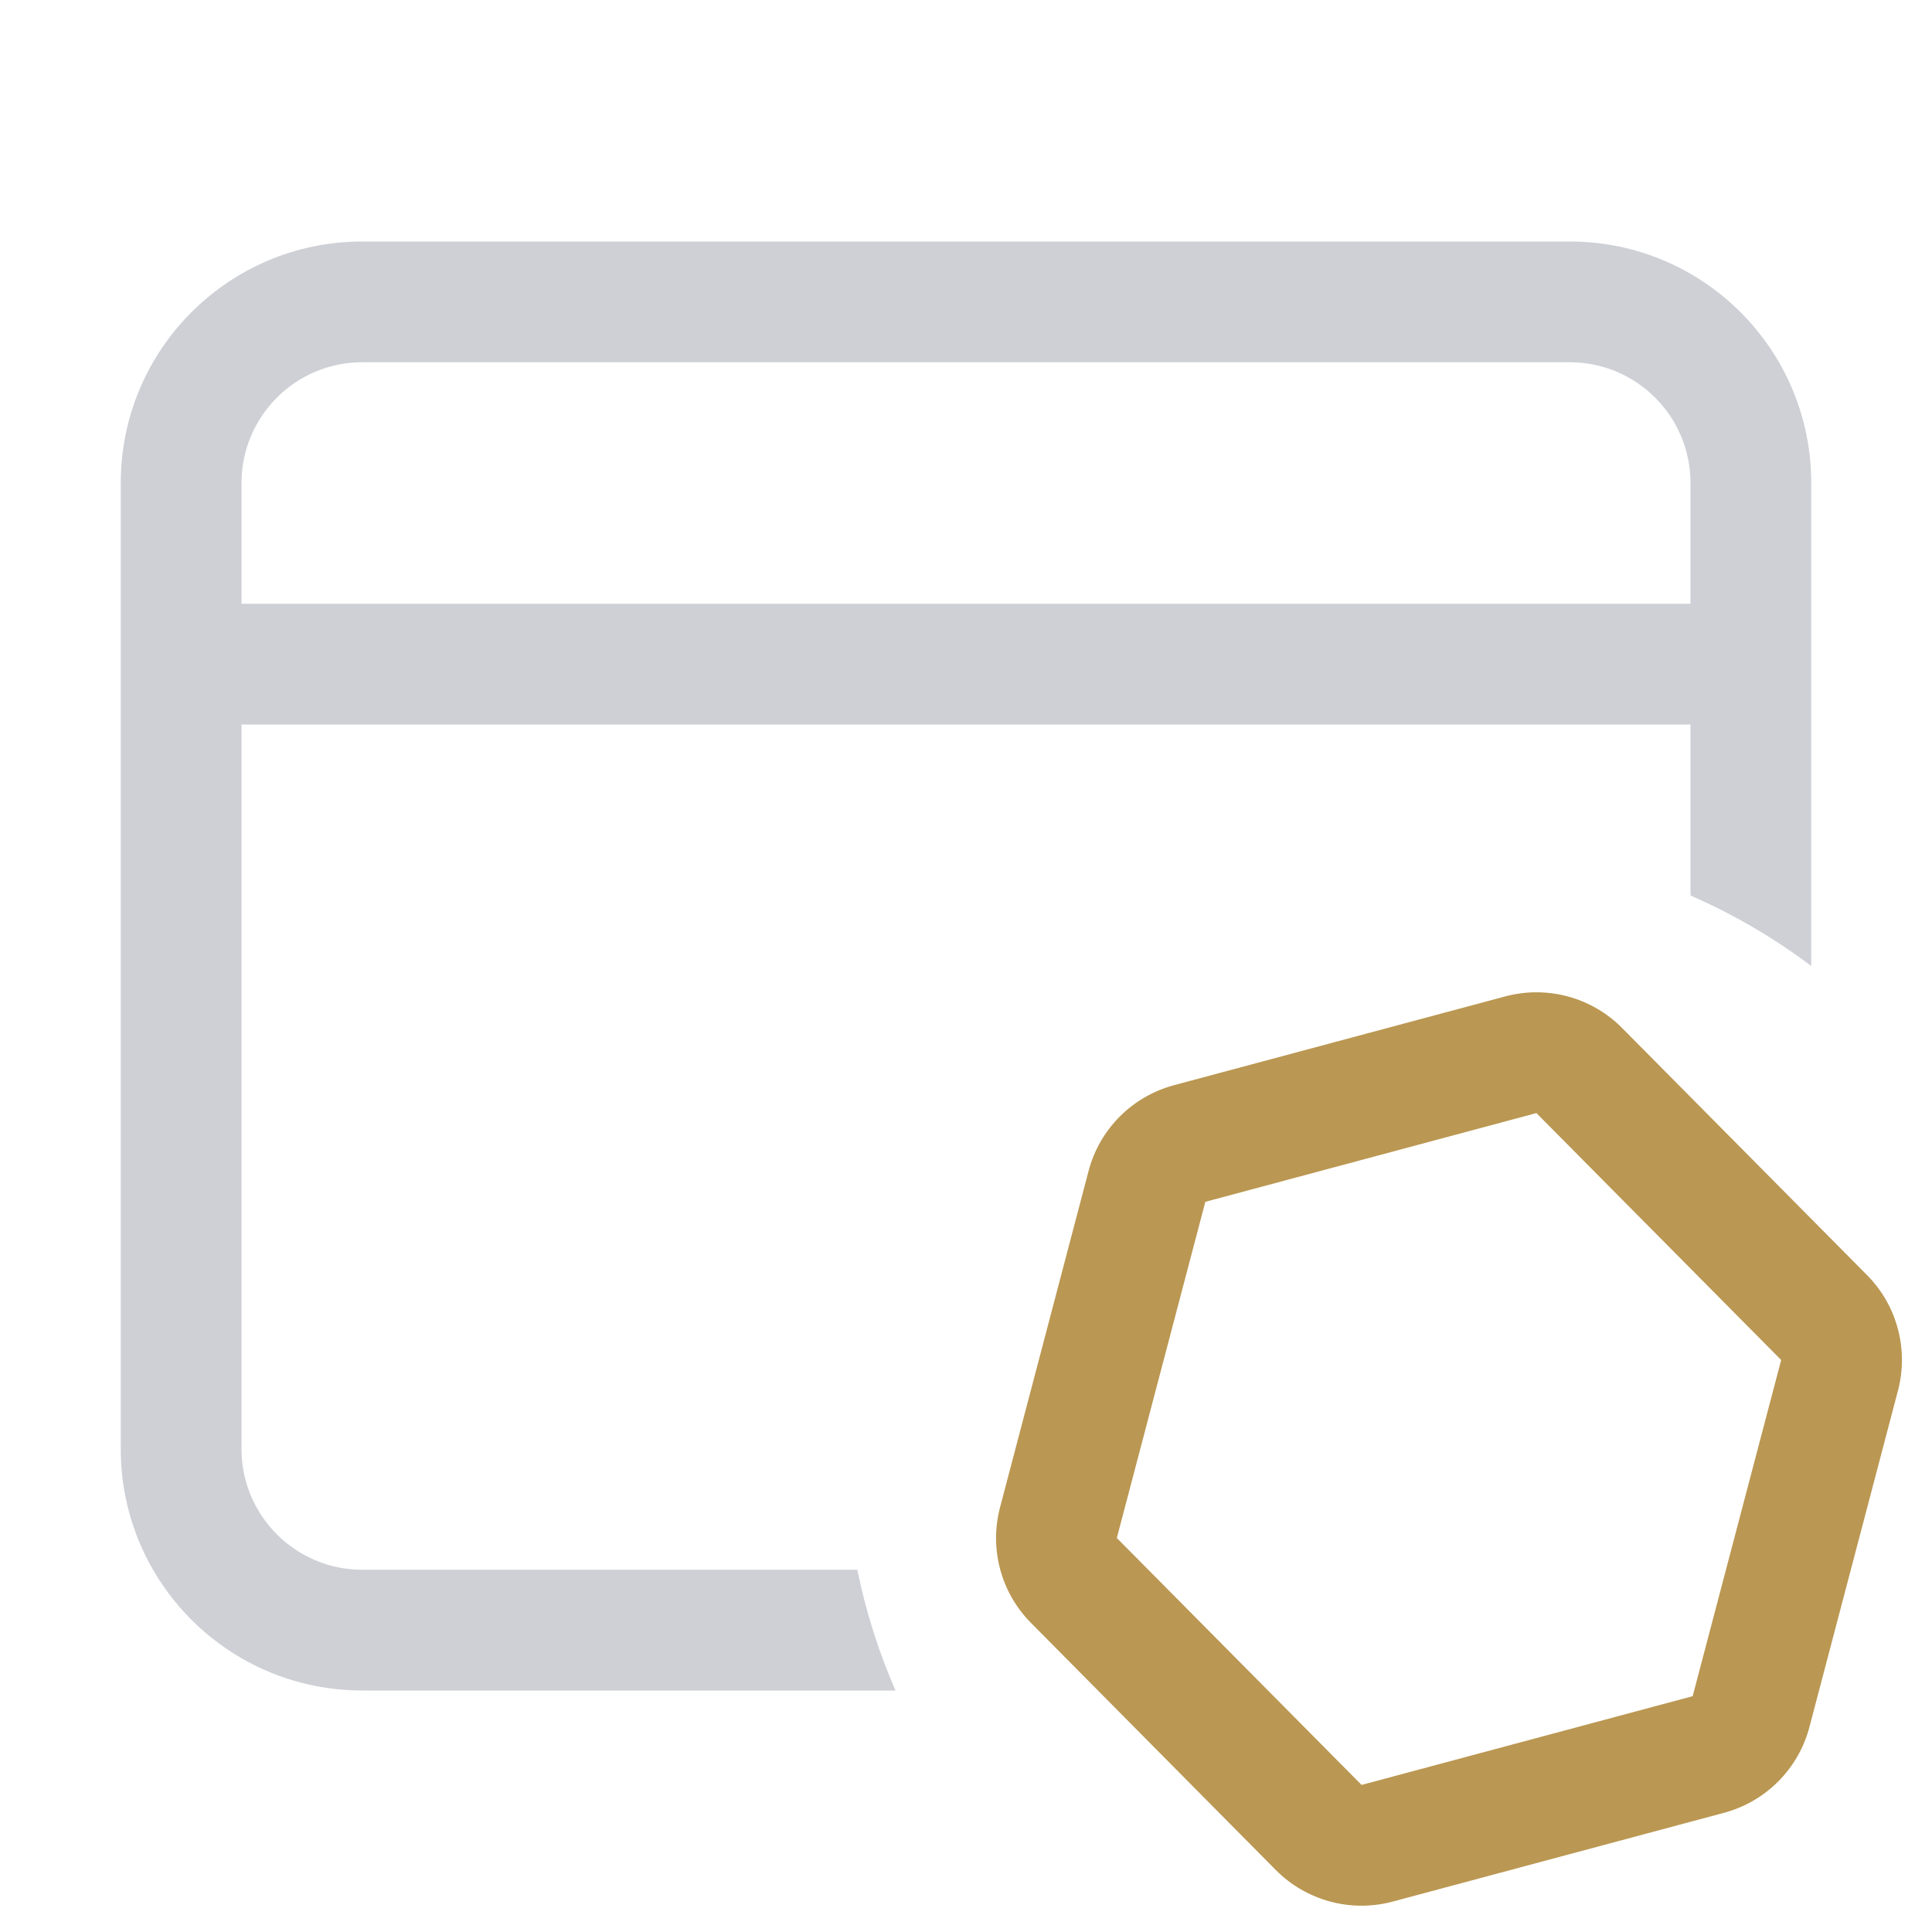 <svg width="16" height="16" viewBox="0 0 16 16" fill="none" xmlns="http://www.w3.org/2000/svg">
<path fill-rule="evenodd" clip-rule="evenodd" d="M3 2C1.895 2 1 2.895 1 4V12C1 13.105 1.895 14 3 14H7.416C7.277 13.682 7.171 13.348 7.1 13H3C2.448 13 2 12.552 2 12V6H14V7.416C14.357 7.572 14.692 7.768 15 8V4C15 2.895 14.105 2 13 2H3ZM13 3H3C2.448 3 2 3.448 2 4V5H14V4C14 3.448 13.552 3 13 3Z" fill="#CED0D6"/>
<path fill-rule="evenodd" clip-rule="evenodd" d="M9.249 12.737L11.276 14.782L14.018 14.047L14.751 11.263L12.724 9.218L9.982 9.953L9.249 12.737ZM10.565 15.486L8.539 13.441C8.289 13.19 8.192 12.825 8.282 12.483L9.015 9.698C9.106 9.351 9.376 9.08 9.723 8.987L12.465 8.252C12.812 8.159 13.182 8.259 13.434 8.514L15.461 10.559C15.711 10.81 15.808 11.175 15.718 11.517L14.985 14.302C14.894 14.649 14.624 14.92 14.277 15.013L11.534 15.748C11.188 15.841 10.818 15.741 10.565 15.486Z" fill="#BA9752"/>
</svg>
